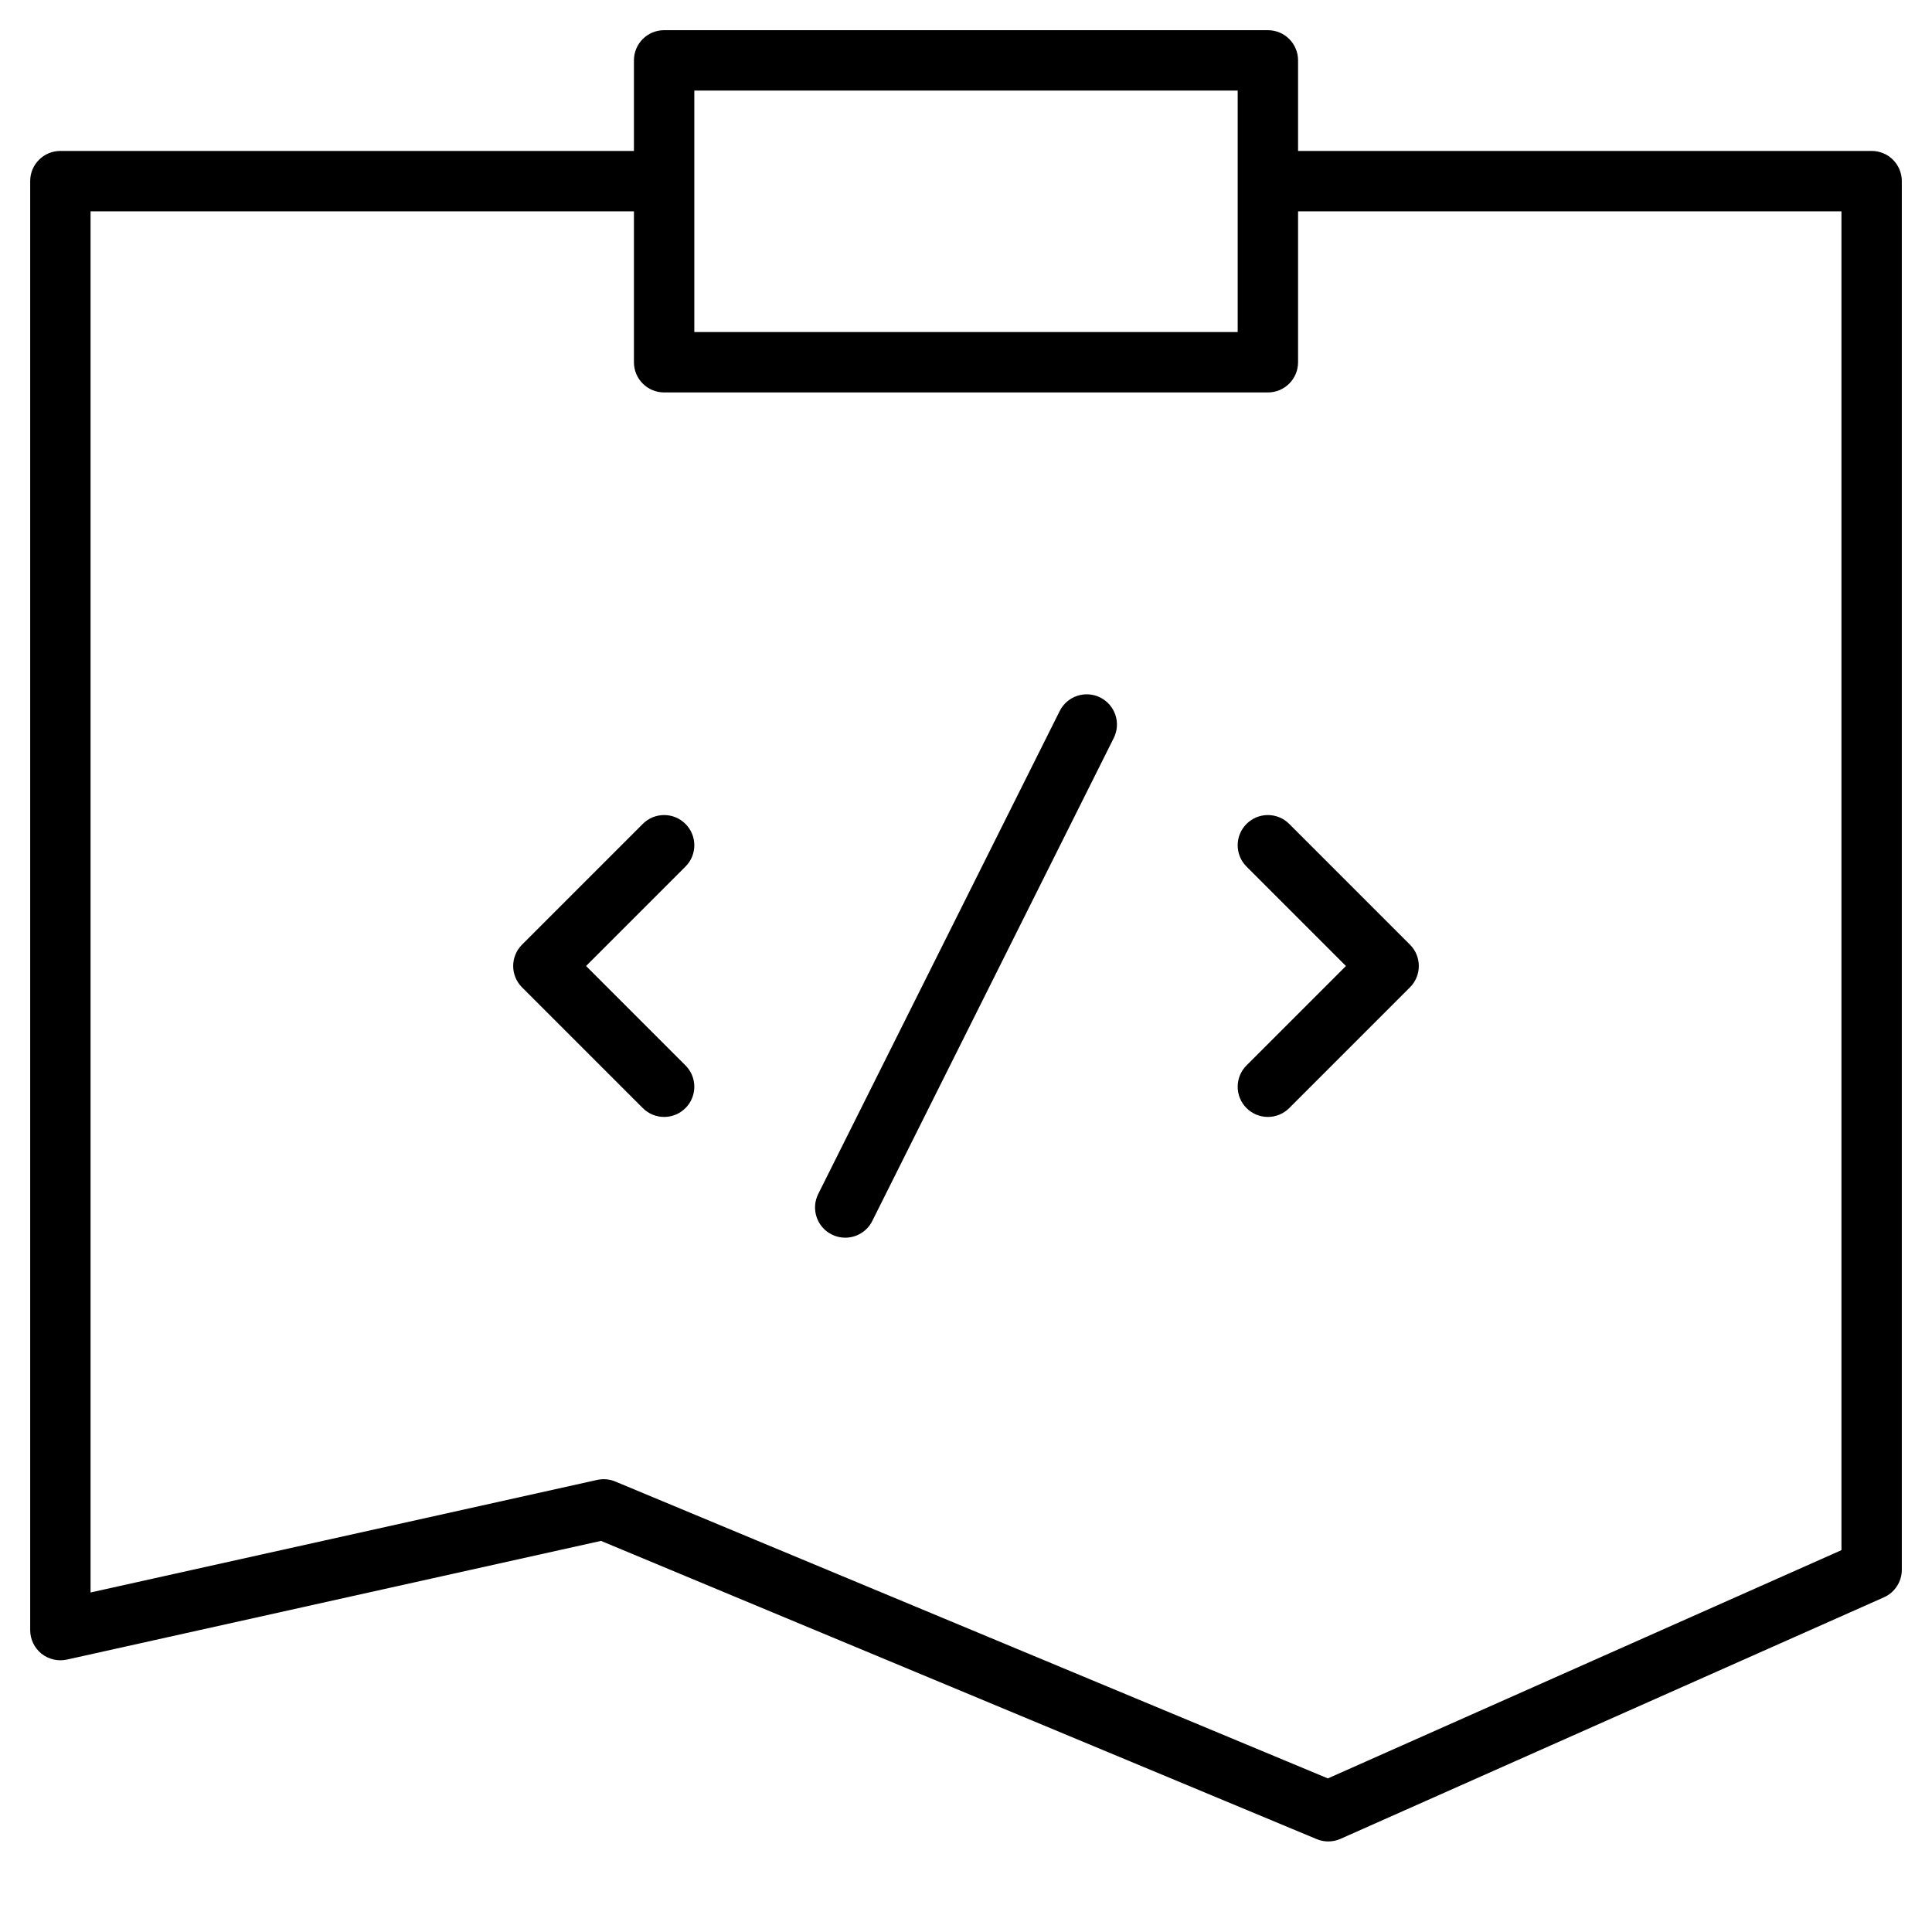 <?xml version="1.0" encoding="utf-8"?>
<!-- Generator: Adobe Illustrator 19.2.1, SVG Export Plug-In . SVG Version: 6.00 Build 0)  -->
<!DOCTYPE svg PUBLIC "-//W3C//DTD SVG 1.1//EN" "http://www.w3.org/Graphics/SVG/1.1/DTD/svg11.dtd">
<svg version="1.1" id="Layer_1" xmlns="http://www.w3.org/2000/svg" xmlns:xlink="http://www.w3.org/1999/xlink" x="0px" y="0px"
	 width="64px" height="64px" viewBox="0 0 64 64" enable-background="new 0 0 64 64" xml:space="preserve">
<path d="M62,5H43V2c0-0.553-0.447-1-1-1H22c-0.553,0-1,0.447-1,1v3H2C1.447,5,1,5.447,1,6v48c0,0.304,0.138,0.59,0.374,0.78
	c0.237,0.189,0.549,0.261,0.843,0.196l17.691-3.932l23.707,9.878C43.738,60.975,43.869,61,44,61c0.139,0,0.277-0.028,0.406-0.086
	l18-8C62.768,52.753,63,52.396,63,52V6C63,5.447,62.553,5,62,5z M23,3h18v8H23V3z M61,51.351l-17.013,7.561l-23.603-9.834
	c-0.19-0.08-0.401-0.098-0.602-0.054L3,52.753V7h18v5c0,0.553,0.447,1,1,1h20c0.553,0,1-0.447,1-1V7h18V51.351z"/>
<path d="M22.707,27.293c-0.391-0.391-1.023-0.391-1.414,0l-4,4c-0.391,0.391-0.391,1.023,0,1.414l4,4C21.488,36.902,21.744,37,22,37
	s0.512-0.098,0.707-0.293c0.391-0.391,0.391-1.023,0-1.414L19.414,32l3.293-3.293C23.098,28.316,23.098,27.684,22.707,27.293z"/>
<path d="M42.707,27.293c-0.391-0.391-1.023-0.391-1.414,0s-0.391,1.023,0,1.414L44.586,32l-3.293,3.293
	c-0.391,0.391-0.391,1.023,0,1.414C41.488,36.902,41.744,37,42,37s0.512-0.098,0.707-0.293l4-4c0.391-0.391,0.391-1.023,0-1.414
	L42.707,27.293z"/>
<path d="M36.447,23.105c-0.494-0.245-1.094-0.047-1.342,0.447l-8,16c-0.247,0.494-0.047,1.095,0.447,1.342
	C27.696,40.966,27.849,41,27.999,41c0.367,0,0.72-0.202,0.896-0.553l8-16C37.142,23.953,36.941,23.353,36.447,23.105z"/>
</svg>

